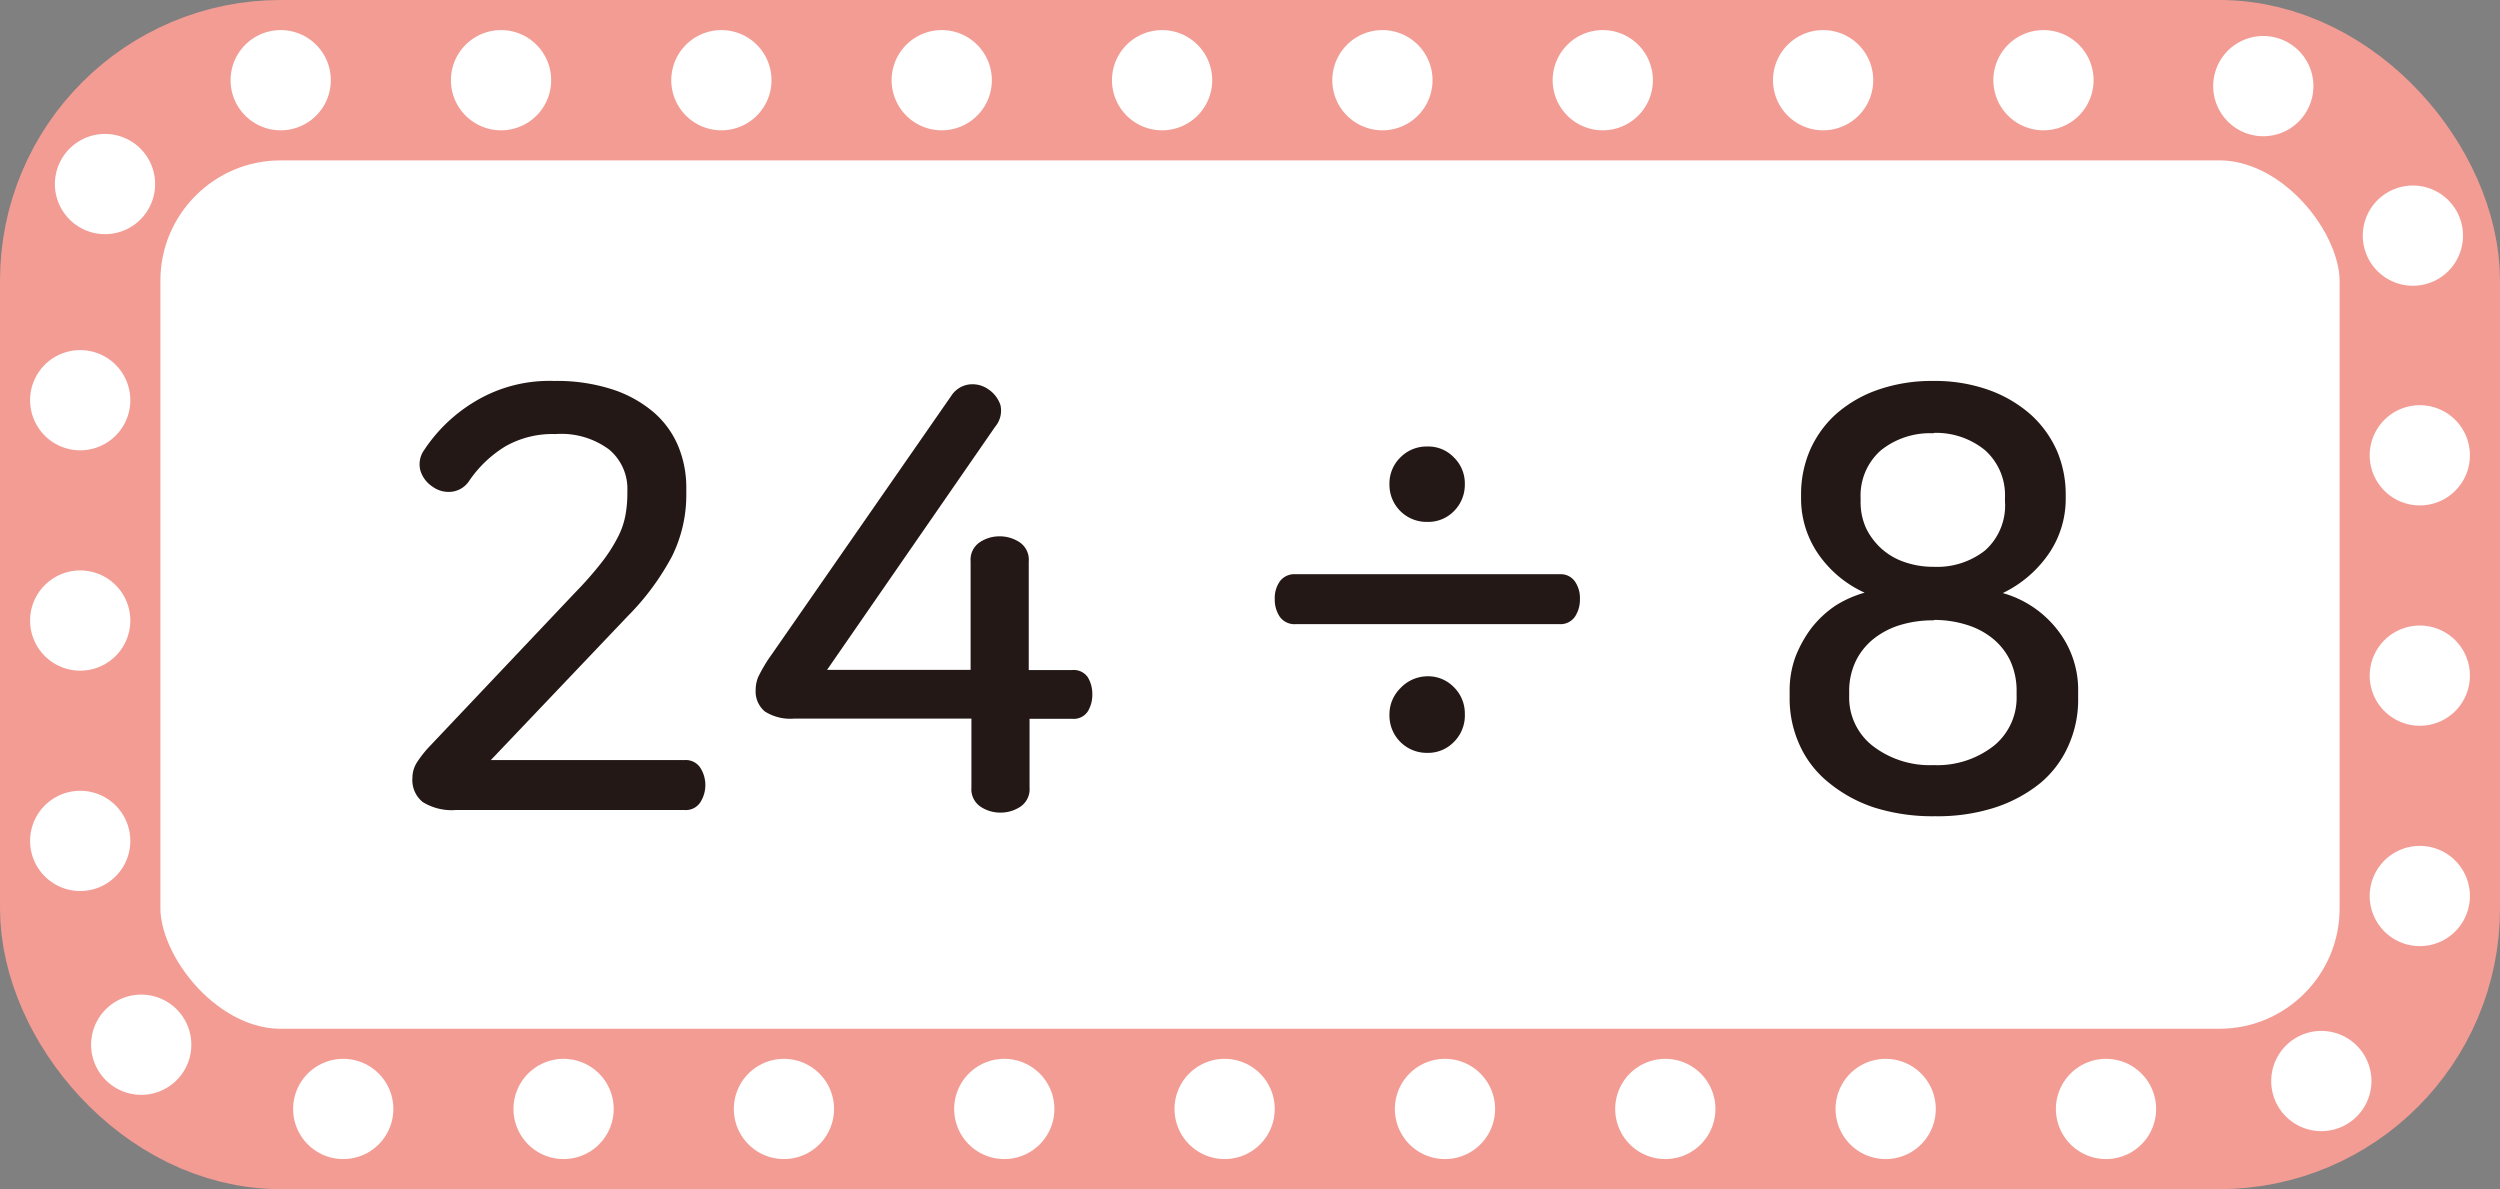 <svg xmlns="http://www.w3.org/2000/svg" width="124.69" height="59.31" viewBox="0 0 124.69 59.31">
  <rect x="0" y="0" width="124.69" height="59.31" fill="#808080" stroke="none"/>
  <title>자산 23</title>
  <g id="레이어_2" data-name="레이어 2">
    <g id="레이어_1-2" data-name="레이어 1">
      <g>
        <rect x="4" y="4" width="116.69" height="51.31" rx="10" fill="#fff" stroke="#f29c94" stroke-miterlimit="10" stroke-width="8"/>
        <rect x="4" y="4" width="116.69" height="51.31" rx="10" stroke-dasharray="0 10.99" stroke="#fff" stroke-linecap="round" stroke-miterlimit="10" stroke-width="5" fill="none"/>
        <g>
          <path d="M27.62,19a9,9,0,0,1,2.92.42,6.09,6.09,0,0,1,2.06,1.14,4.56,4.56,0,0,1,1.23,1.7,5.39,5.39,0,0,1,.4,2.08v.29a6.9,6.9,0,0,1-.71,3.11,12.7,12.7,0,0,1-2.22,3l-6.82,7.17h9.66a.86.86,0,0,1,.78.37,1.6,1.6,0,0,1,0,1.75.86.86,0,0,1-.78.37H22.74A2.74,2.74,0,0,1,21.08,40a1.41,1.41,0,0,1-.51-1.21,1.43,1.43,0,0,1,.21-.74,5.54,5.54,0,0,1,.68-.86l7.23-7.64A17.8,17.8,0,0,0,30,28.06a7.82,7.82,0,0,0,.78-1.2,3.92,3.92,0,0,0,.4-1.09,5.85,5.85,0,0,0,.11-1.13v-.15a2.55,2.55,0,0,0-.91-2.07,4,4,0,0,0-2.68-.77,4.74,4.74,0,0,0-2.49.61A5.88,5.88,0,0,0,23.39,24a1.21,1.21,0,0,1-.82.52,1.35,1.35,0,0,1-1-.25,1.46,1.46,0,0,1-.61-.83,1.22,1.22,0,0,1,.2-1A7.87,7.87,0,0,1,23.73,20,7.18,7.18,0,0,1,27.62,19Z" fill="#231815"/>
          <path d="M49.27,19.4a1.53,1.53,0,0,1,.63.81,1.25,1.25,0,0,1-.27,1.08L41.25,33.41h7.16V28a1.05,1.05,0,0,1,.45-.95,1.76,1.76,0,0,1,1-.3,1.78,1.78,0,0,1,1,.3,1.05,1.05,0,0,1,.45.95v5.42h2.16a.85.85,0,0,1,.78.35,1.6,1.6,0,0,1,.23.86,1.58,1.58,0,0,1-.23.86.84.84,0,0,1-.78.36H51.35v3.43a1.05,1.05,0,0,1-.45.95,1.78,1.78,0,0,1-1,.3,1.76,1.76,0,0,1-1-.3,1.05,1.05,0,0,1-.45-.95V35.84H39.62a2.36,2.36,0,0,1-1.48-.36,1.31,1.31,0,0,1-.45-1.09,1.7,1.7,0,0,1,.12-.61,7.37,7.37,0,0,1,.68-1.14l8.95-12.89a1.26,1.26,0,0,1,.86-.57A1.37,1.37,0,0,1,49.27,19.4Z" fill="#231815"/>
          <path d="M77.8,28.64a.86.86,0,0,1,.75.36,1.45,1.45,0,0,1,.25.88,1.52,1.52,0,0,1-.25.88.87.87,0,0,1-.75.37H64.62a.9.9,0,0,1-.79-.37,1.52,1.52,0,0,1-.25-.88,1.45,1.45,0,0,1,.25-.88.9.9,0,0,1,.79-.36Zm-6.61-6.37a1.76,1.76,0,0,1,1.33.55,1.81,1.81,0,0,1,.54,1.32,1.86,1.86,0,0,1-.54,1.35,1.79,1.79,0,0,1-1.33.54,1.85,1.85,0,0,1-1.89-1.89,1.81,1.81,0,0,1,.54-1.32A1.83,1.83,0,0,1,71.19,22.27Zm0,11.46a1.79,1.79,0,0,1,1.33.55,1.83,1.83,0,0,1,.54,1.32A1.86,1.86,0,0,1,72.52,37a1.79,1.79,0,0,1-1.33.55,1.86,1.86,0,0,1-1.89-1.9,1.83,1.83,0,0,1,.54-1.32A1.87,1.87,0,0,1,71.19,33.73Z" fill="#231815"/>
          <path d="M96.43,19a8,8,0,0,1,2.79.46,6.44,6.44,0,0,1,2.08,1.23,5.39,5.39,0,0,1,1.29,1.79,5.55,5.55,0,0,1,.44,2.18v.27a4.85,4.85,0,0,1-.78,2.59,5.85,5.85,0,0,1-2.36,2.06,5.25,5.25,0,0,1,2.7,1.8,4.84,4.84,0,0,1,1.06,3.11v.36a5.56,5.56,0,0,1-.49,2.35,5.11,5.11,0,0,1-1.4,1.86,7.06,7.06,0,0,1-2.24,1.21,9.3,9.3,0,0,1-3,.44,9.66,9.66,0,0,1-3.06-.44A7.06,7.06,0,0,1,91.17,39a5.06,5.06,0,0,1-1.42-1.86,5.56,5.56,0,0,1-.49-2.35v-.36a4.84,4.84,0,0,1,.29-1.67,6,6,0,0,1,.8-1.44,5.24,5.24,0,0,1,1.19-1.11A5.56,5.56,0,0,1,93,29.56a5.62,5.62,0,0,1-2.36-2,4.87,4.87,0,0,1-.81-2.62v-.27a5.54,5.54,0,0,1,.43-2.18,5.3,5.3,0,0,1,1.26-1.79,6.24,6.24,0,0,1,2.06-1.23A8.19,8.19,0,0,1,96.43,19Zm0,11.94a5.59,5.59,0,0,0-1.61.22,4,4,0,0,0-1.33.67,3.24,3.24,0,0,0-.92,1.12,3.45,3.45,0,0,0-.34,1.57v.18a3.06,3.06,0,0,0,1.12,2.46,4.65,4.65,0,0,0,3.08,1,4.56,4.56,0,0,0,3.06-1,3.09,3.09,0,0,0,1.09-2.46V34.5a3.57,3.57,0,0,0-.32-1.55,3.21,3.21,0,0,0-.88-1.11,3.83,3.83,0,0,0-1.3-.68A5.39,5.39,0,0,0,96.48,30.92Zm0-9.33a3.91,3.91,0,0,0-2.63.86,3,3,0,0,0-1,2.37V25a3.1,3.1,0,0,0,.3,1.4,3.38,3.38,0,0,0,.78,1,3.29,3.29,0,0,0,1.16.65,4.32,4.32,0,0,0,1.4.22A3.87,3.87,0,0,0,99,27.46a3,3,0,0,0,1-2.46v-.18a3,3,0,0,0-1-2.37A3.86,3.86,0,0,0,96.46,21.59Z" fill="#231815"/>
        </g>
      </g>
    </g>
  </g>
</svg>

